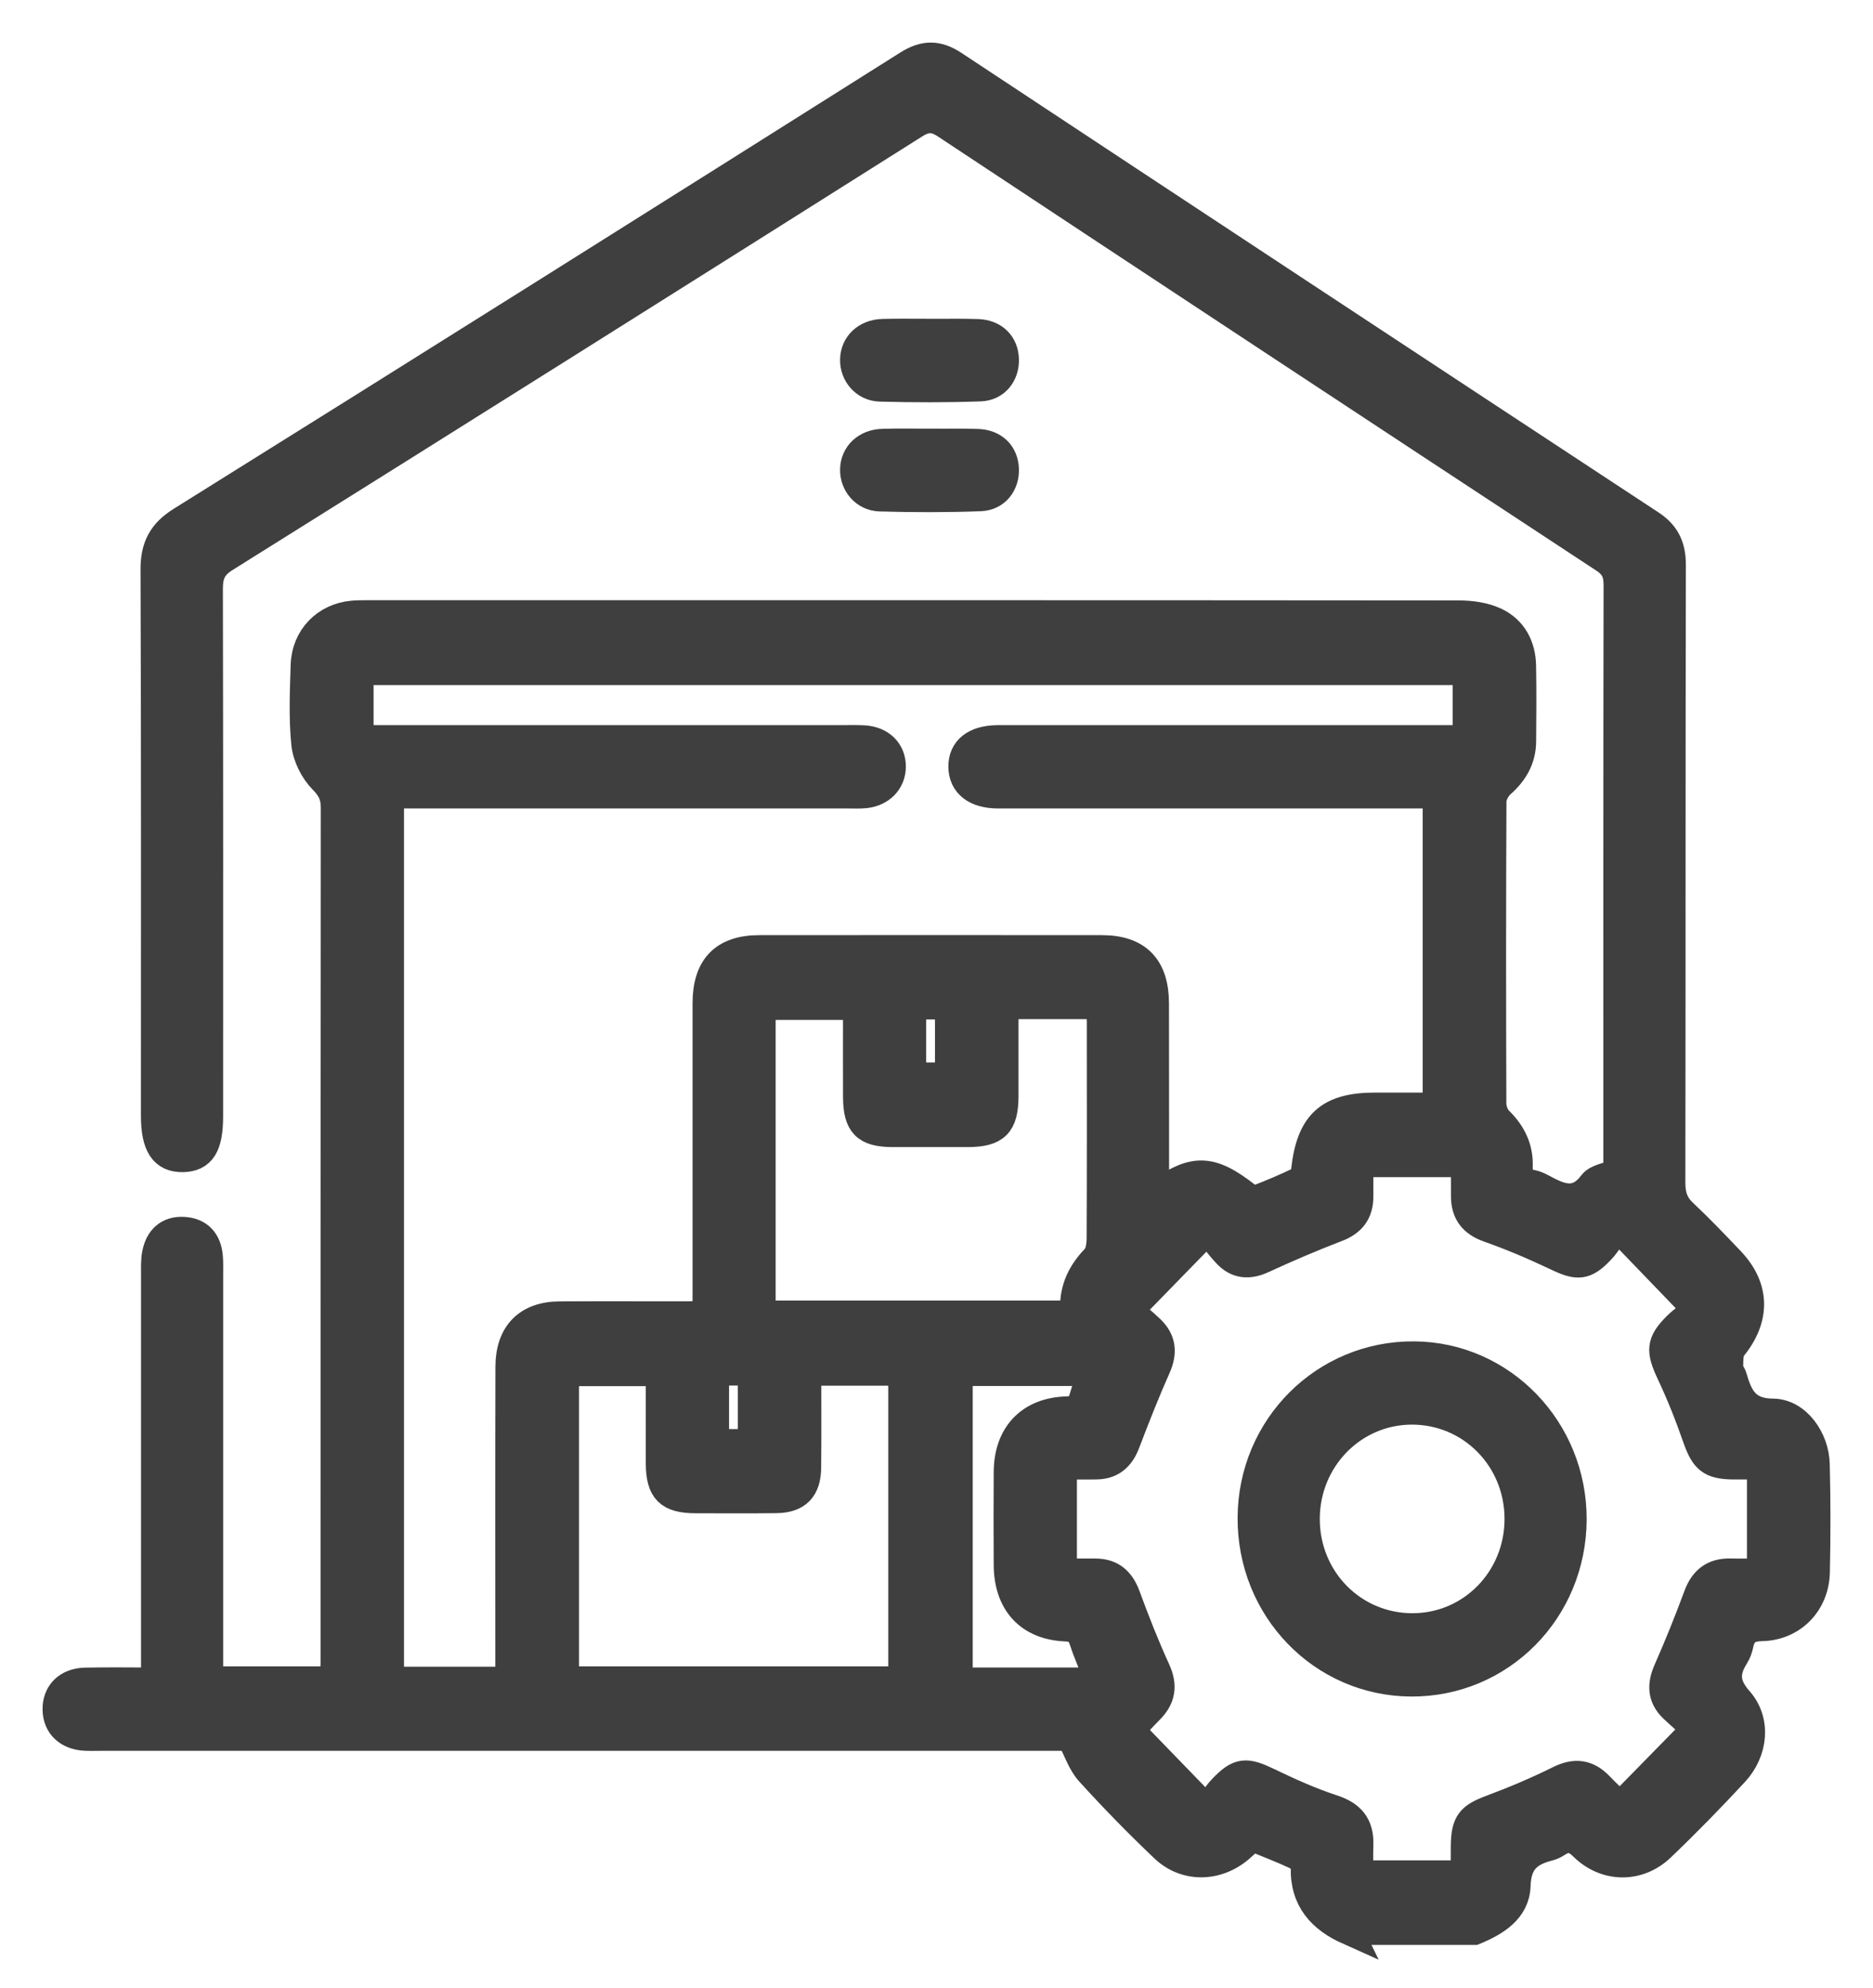 <svg width="33" height="35" viewBox="0 0 33 35" fill="none" xmlns="http://www.w3.org/2000/svg">
<path d="M23.765 34C23.283 33.785 22.972 33.452 22.992 32.872C22.994 32.807 22.91 32.708 22.843 32.675C22.595 32.558 22.339 32.462 22.062 32.348C21.997 32.407 21.921 32.479 21.842 32.547C21.444 32.887 20.891 32.902 20.514 32.546C20.059 32.114 19.619 31.664 19.197 31.199C19.055 31.042 18.985 30.816 18.862 30.58H18.53C12.947 30.58 7.365 30.58 1.782 30.58C1.687 30.58 1.592 30.584 1.497 30.579C1.195 30.562 1.006 30.382 1 30.108C0.993 29.819 1.186 29.622 1.504 29.615C1.902 29.606 2.3 29.613 2.735 29.613C2.735 29.458 2.735 29.333 2.735 29.208C2.735 26.951 2.735 24.692 2.735 22.435C2.735 22.317 2.73 22.196 2.752 22.082C2.802 21.815 2.966 21.661 3.239 21.678C3.509 21.694 3.655 21.86 3.677 22.134C3.686 22.24 3.682 22.348 3.682 22.456C3.682 24.703 3.682 26.95 3.682 29.196C3.682 29.323 3.682 29.449 3.682 29.593H5.884C5.889 29.479 5.898 29.366 5.898 29.254C5.898 24.244 5.898 19.234 5.902 14.224C5.902 14.018 5.843 13.887 5.691 13.733C5.533 13.574 5.405 13.321 5.382 13.097C5.336 12.64 5.357 12.174 5.371 11.712C5.387 11.227 5.737 10.87 6.21 10.827C6.294 10.819 6.378 10.819 6.463 10.819C12.877 10.819 19.293 10.817 25.707 10.823C25.922 10.823 26.155 10.856 26.347 10.946C26.655 11.092 26.809 11.379 26.814 11.729C26.822 12.169 26.819 12.611 26.815 13.052C26.813 13.363 26.674 13.6 26.445 13.802C26.365 13.873 26.292 14.005 26.292 14.111C26.283 15.884 26.284 17.659 26.29 19.432C26.29 19.534 26.338 19.664 26.409 19.733C26.636 19.956 26.766 20.215 26.755 20.533C26.748 20.716 26.812 20.814 26.987 20.848C27.047 20.86 27.108 20.886 27.163 20.916C27.476 21.085 27.773 21.228 28.06 20.847C28.138 20.745 28.322 20.726 28.499 20.651C28.499 20.576 28.499 20.472 28.499 20.367C28.499 17.013 28.497 13.659 28.503 10.305C28.503 10.091 28.448 9.96 28.261 9.838C24.393 7.298 20.529 4.752 16.669 2.199C16.461 2.061 16.32 2.061 16.11 2.194C12.064 4.747 8.014 7.294 3.958 9.83C3.736 9.97 3.677 10.121 3.677 10.37C3.683 13.466 3.682 16.562 3.681 19.658C3.681 20.179 3.55 20.384 3.22 20.39C2.881 20.395 2.733 20.168 2.733 19.645C2.733 16.441 2.738 13.237 2.726 10.034C2.724 9.632 2.853 9.384 3.192 9.172C7.467 6.506 11.732 3.824 15.993 1.138C16.283 0.955 16.516 0.952 16.803 1.141C20.893 3.844 24.988 6.541 29.085 9.233C29.356 9.411 29.454 9.632 29.453 9.955C29.445 13.578 29.45 17.201 29.444 20.824C29.444 21.044 29.493 21.208 29.655 21.36C29.942 21.629 30.214 21.915 30.486 22.2C30.938 22.674 30.941 23.216 30.524 23.727C30.458 23.807 30.467 23.959 30.462 24.079C30.459 24.137 30.515 24.194 30.532 24.256C30.636 24.618 30.766 24.875 31.239 24.878C31.657 24.882 31.978 25.339 31.988 25.784C32.004 26.418 32.004 27.052 31.99 27.686C31.977 28.229 31.58 28.637 31.04 28.649C30.806 28.654 30.692 28.733 30.645 28.955C30.63 29.027 30.604 29.102 30.564 29.164C30.386 29.447 30.394 29.667 30.638 29.944C30.956 30.306 30.9 30.842 30.56 31.209C30.14 31.661 29.709 32.104 29.263 32.529C28.866 32.908 28.288 32.902 27.893 32.512C27.729 32.35 27.602 32.344 27.431 32.454C27.388 32.483 27.338 32.506 27.287 32.519C26.936 32.609 26.73 32.768 26.717 33.205C26.704 33.63 26.343 33.847 25.976 33.998H23.764L23.765 34ZM8.977 29.599C8.977 29.459 8.977 29.342 8.977 29.226C8.977 27.506 8.974 25.786 8.979 24.066C8.98 23.488 9.295 23.169 9.86 23.166C10.619 23.161 11.377 23.166 12.135 23.164C12.236 23.164 12.337 23.154 12.452 23.148C12.452 22.999 12.452 22.882 12.452 22.765C12.452 21.067 12.451 19.368 12.452 17.67C12.452 17.029 12.753 16.718 13.378 16.717C15.39 16.715 17.401 16.715 19.413 16.717C20.037 16.717 20.344 17.03 20.346 17.666C20.349 18.698 20.346 19.731 20.348 20.762C20.348 20.851 20.36 20.94 20.367 21.046C21.022 20.557 21.328 20.566 21.966 21.065C22.009 21.1 22.084 21.142 22.123 21.126C22.389 21.025 22.652 20.914 22.908 20.79C22.956 20.768 22.989 20.676 22.997 20.612C23.088 19.787 23.411 19.49 24.228 19.489C24.592 19.489 24.956 19.489 25.316 19.489V13.986C25.167 13.986 25.041 13.986 24.916 13.986C22.472 13.986 20.028 13.986 17.584 13.986C17.19 13.986 16.963 13.806 16.959 13.504C16.955 13.2 17.177 13.024 17.573 13.019C17.658 13.018 17.742 13.019 17.826 13.019C20.375 13.019 22.924 13.019 25.473 13.019H25.845V11.813H6.332V13.019H6.72C9.417 13.019 12.113 13.019 14.809 13.019C14.946 13.019 15.084 13.015 15.22 13.022C15.521 13.04 15.711 13.23 15.71 13.501C15.709 13.755 15.524 13.951 15.248 13.981C15.144 13.992 15.038 13.986 14.932 13.986C12.373 13.986 9.813 13.986 7.254 13.986H6.868V29.599H8.978H8.977ZM31.031 25.802C30.845 25.802 30.698 25.803 30.551 25.802C30.135 25.799 30.028 25.7 29.89 25.304C29.757 24.921 29.606 24.543 29.433 24.176C29.25 23.785 29.25 23.643 29.545 23.35C29.663 23.233 29.805 23.142 29.9 23.066C29.412 22.558 28.993 22.125 28.49 21.603C28.403 21.73 28.322 21.884 28.206 22.007C27.926 22.304 27.794 22.302 27.424 22.125C27.035 21.94 26.636 21.77 26.23 21.627C25.95 21.528 25.814 21.355 25.814 21.061C25.814 20.871 25.814 20.682 25.814 20.478H23.947C23.947 20.686 23.947 20.877 23.947 21.068C23.947 21.349 23.817 21.519 23.553 21.619C23.112 21.788 22.676 21.975 22.246 22.173C22.003 22.285 21.794 22.27 21.613 22.075C21.477 21.929 21.359 21.766 21.275 21.663C20.786 22.165 20.36 22.601 19.893 23.08C19.994 23.167 20.135 23.279 20.266 23.404C20.469 23.595 20.495 23.81 20.379 24.073C20.184 24.511 20.008 24.958 19.837 25.407C19.742 25.657 19.585 25.797 19.321 25.801C19.125 25.805 18.928 25.801 18.724 25.801V27.694C18.93 27.694 19.118 27.693 19.304 27.694C19.581 27.696 19.744 27.837 19.842 28.103C20.004 28.544 20.176 28.982 20.371 29.408C20.497 29.683 20.463 29.9 20.256 30.107C20.125 30.238 20 30.379 19.917 30.468C20.363 30.928 20.782 31.361 21.27 31.864C21.347 31.756 21.427 31.613 21.536 31.499C21.832 31.189 21.954 31.19 22.345 31.378C22.715 31.556 23.092 31.726 23.481 31.853C23.801 31.958 23.958 32.139 23.947 32.48C23.941 32.658 23.946 32.835 23.946 33.009H25.811C25.811 32.827 25.809 32.668 25.811 32.508C25.817 32.092 25.905 31.994 26.28 31.854C26.684 31.703 27.083 31.535 27.469 31.343C27.747 31.204 27.968 31.229 28.181 31.452C28.309 31.587 28.447 31.712 28.543 31.804C28.994 31.344 29.415 30.915 29.879 30.442C29.763 30.337 29.618 30.213 29.48 30.082C29.273 29.886 29.27 29.665 29.383 29.41C29.572 28.98 29.749 28.544 29.911 28.104C30.014 27.824 30.191 27.688 30.48 27.693C30.663 27.697 30.847 27.693 31.029 27.693V25.801L31.031 25.802ZM11.629 24.159H9.951V29.593H15.9V24.151H14.22C14.22 24.726 14.224 25.282 14.218 25.838C14.215 26.216 14.046 26.39 13.677 26.395C13.204 26.401 12.73 26.398 12.256 26.397C11.782 26.395 11.63 26.242 11.628 25.766C11.626 25.239 11.628 24.714 11.628 24.161L11.629 24.159ZM17.695 17.695C17.695 18.252 17.696 18.777 17.695 19.302C17.693 19.797 17.544 19.947 17.05 19.949C16.608 19.95 16.166 19.95 15.724 19.949C15.251 19.946 15.105 19.796 15.103 19.314C15.101 18.78 15.103 18.247 15.103 17.71H13.416V23.151H18.934C18.892 22.751 19.031 22.434 19.3 22.157C19.374 22.081 19.394 21.926 19.395 21.806C19.401 20.539 19.399 19.271 19.398 18.004C19.398 17.902 19.39 17.8 19.385 17.696H17.695V17.695ZM19.25 24.156H16.888V29.613H19.375C19.267 29.345 19.165 29.123 19.09 28.891C19.036 28.726 18.96 28.661 18.779 28.654C18.132 28.628 17.762 28.221 17.758 27.56C17.755 27.012 17.754 26.464 17.758 25.916C17.763 25.264 18.148 24.857 18.796 24.839C18.962 24.835 19.042 24.78 19.085 24.623C19.127 24.47 19.191 24.324 19.251 24.155L19.25 24.156ZM16.068 18.959H16.723V17.701H16.068V18.959ZM13.249 25.414V24.148H12.595V25.414H13.249Z" fill="#3F3F3F" stroke="#3F3F3F" stroke-width="0.5"/>
<path d="M16.372 5.865C16.656 5.865 16.941 5.858 17.224 5.868C17.511 5.878 17.69 6.057 17.702 6.318C17.714 6.583 17.547 6.809 17.271 6.818C16.683 6.839 16.092 6.838 15.504 6.822C15.234 6.814 15.047 6.585 15.051 6.335C15.055 6.071 15.255 5.876 15.55 5.866C15.824 5.858 16.097 5.864 16.372 5.864V5.865Z" fill="#3F3F3F" stroke="#3F3F3F" stroke-width="0.5"/>
<path d="M16.372 7.8C16.656 7.8 16.941 7.793 17.224 7.803C17.511 7.813 17.69 7.991 17.702 8.254C17.714 8.518 17.548 8.743 17.271 8.752C16.683 8.774 16.093 8.773 15.504 8.756C15.232 8.748 15.047 8.519 15.051 8.269C15.055 8.005 15.257 7.81 15.551 7.801C15.825 7.793 16.098 7.799 16.373 7.799L16.372 7.8Z" fill="#3F3F3F" stroke="#3F3F3F" stroke-width="0.5"/>
<path d="M27.705 26.758C27.698 28.36 26.435 29.633 24.862 29.624C23.294 29.616 22.045 28.323 22.055 26.721C22.065 25.128 23.338 23.858 24.914 23.87C26.462 23.88 27.712 25.173 27.705 26.759V26.758ZM24.897 28.657C25.932 28.651 26.758 27.804 26.758 26.747C26.758 25.678 25.916 24.829 24.864 24.836C23.831 24.843 23.003 25.694 23.003 26.748C23.003 27.816 23.844 28.663 24.897 28.657H24.897Z" fill="#3F3F3F" stroke="#3F3F3F" stroke-width="0.5"/>
</svg>
